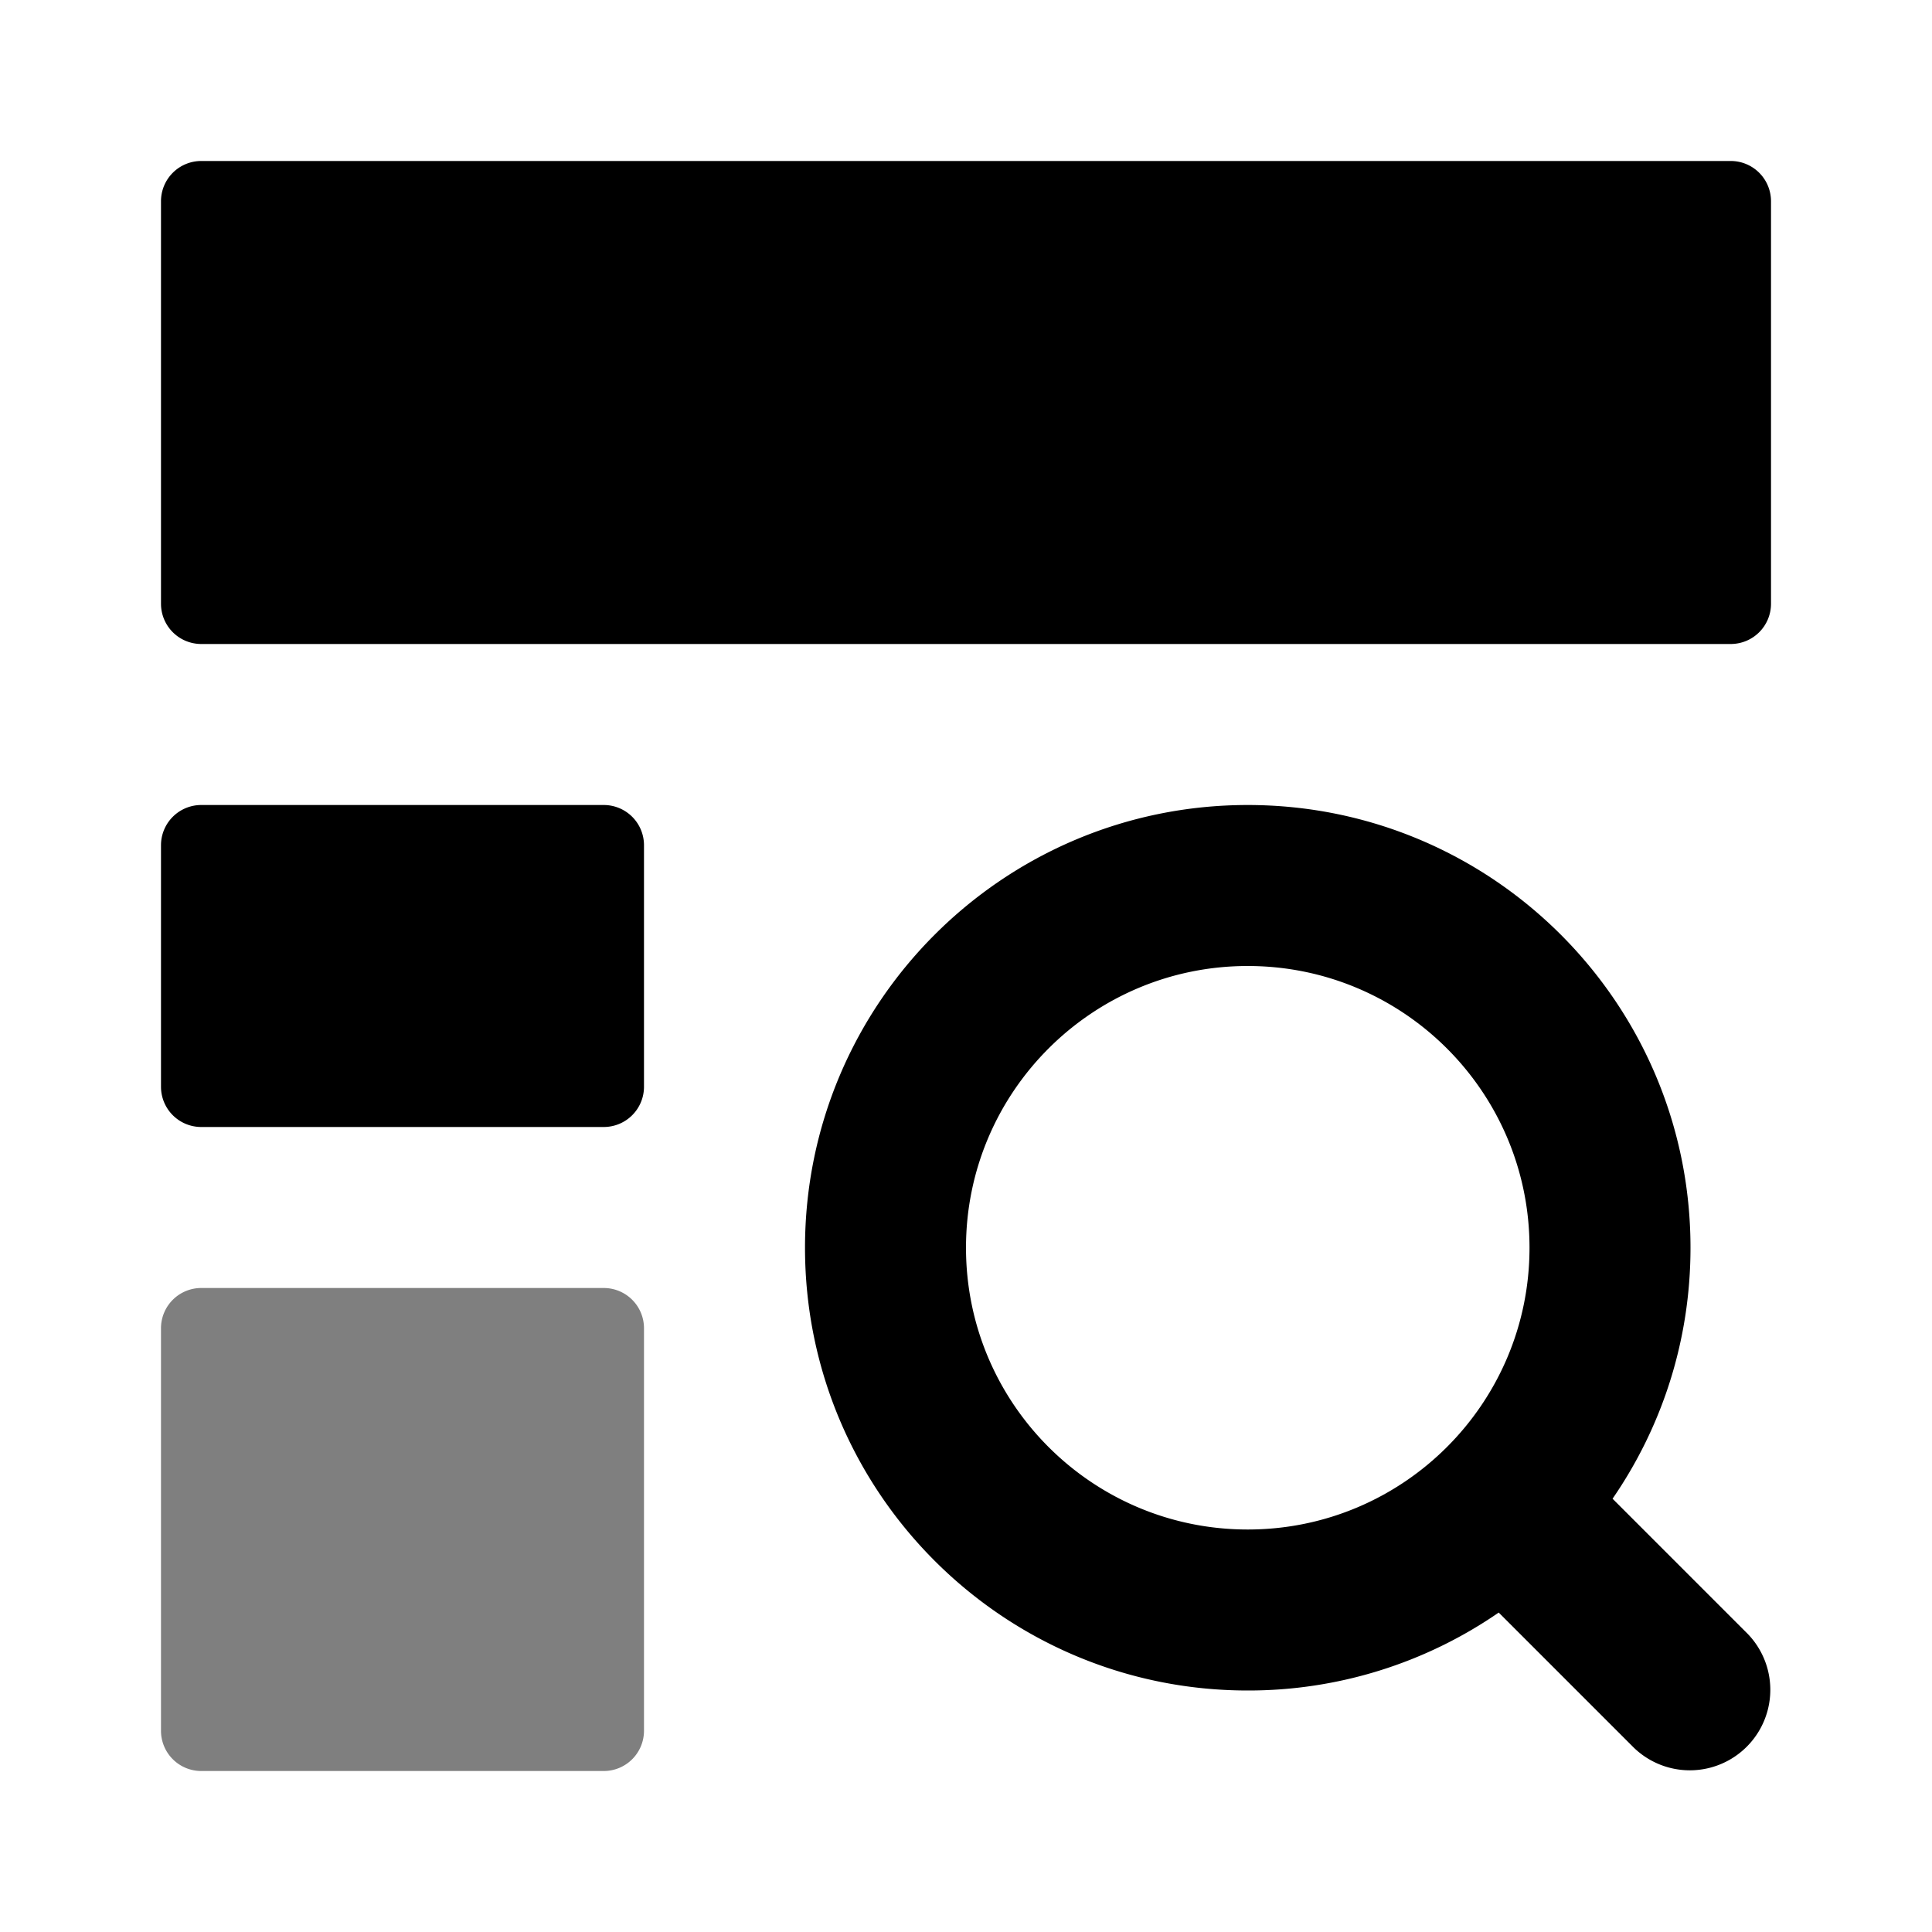 <svg viewBox="0 0 1024 1024" focusable="false" xmlns="http://www.w3.org/2000/svg"><path d="M85.33 704a21.33 21.33 0 0 1 21.34-21.33H320A21.33 21.33 0 0 1 341.33 704v213.33A21.33 21.33 0 0 1 320 938.67H106.67a21.33 21.33 0 0 1-21.34-21.34V704Z" opacity=".5" /><path clip-rule="evenodd" d="M106.67 85.33a21.33 21.33 0 0 0-21.34 21.34V320a21.33 21.33 0 0 0 21.34 21.33h810.66A21.33 21.33 0 0 0 938.67 320V106.67a21.33 21.33 0 0 0-21.34-21.34H106.67Zm0 341.34A21.33 21.33 0 0 0 85.33 448v128a21.33 21.33 0 0 0 21.34 21.33H320A21.33 21.33 0 0 0 341.33 576V448A21.33 21.33 0 0 0 320 426.67H106.67ZM661.33 512C578.86 512 512 578.86 512 661.33c0 82.48 66.86 149.34 149.33 149.34 82.48 0 149.34-66.86 149.34-149.34 0-82.47-66.86-149.33-149.34-149.33ZM426.67 661.33c0-129.6 105.06-234.66 234.66-234.66S896 531.73 896 661.33c0 49.39-15.26 95.21-41.31 133.02l71.48 71.48a42.67 42.67 0 0 1-60.34 60.34l-71.48-71.48A233.58 233.58 0 0 1 661.33 896c-129.6 0-234.66-105.06-234.66-234.67Z" fill-rule="evenodd" /></svg>